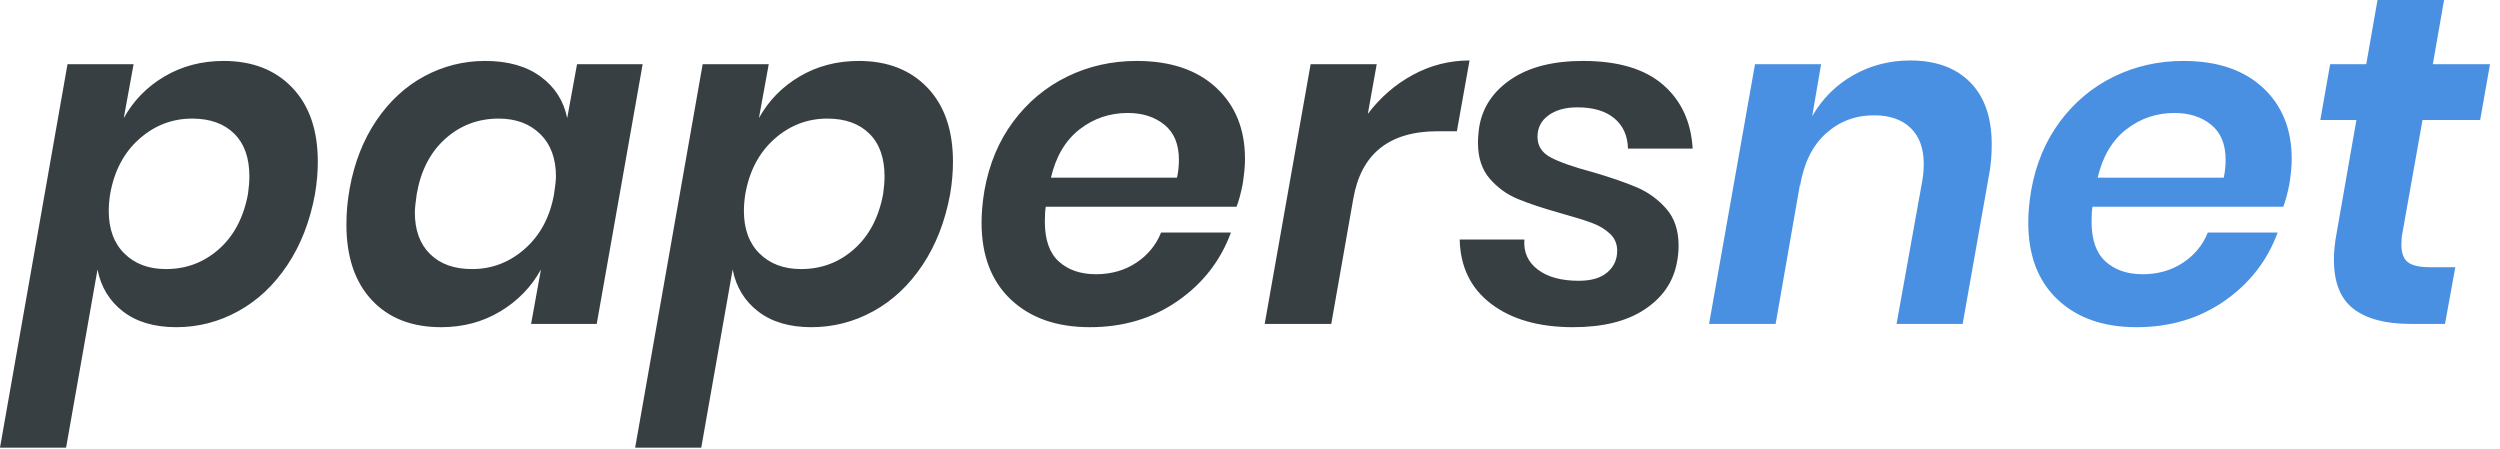 <?xml version="1.0" encoding="UTF-8"?>
<svg width="128px" height="23px" viewBox="0 0 128 23" version="1.1" xmlns="http://www.w3.org/2000/svg" xmlns:xlink="http://www.w3.org/1999/xlink">
    <!-- Generator: Sketch 56.2 (81672) - https://sketch.com -->
    <title>logo-on-white</title>
    <desc>Created with Sketch.</desc>
    <g id="Page-1" stroke="none" stroke-width="1" fill="none" fill-rule="evenodd">
        <g id="logo-on-white" fill-rule="nonzero">
            <path d="M11.448,3.12 C12.92,3.12 14.092,3.576 14.964,4.488 C15.836,5.4 16.272,6.664 16.272,8.28 C16.272,8.808 16.224,9.36 16.128,9.936 C15.872,11.328 15.4,12.54 14.712,13.572 C14.024,14.604 13.184,15.392 12.192,15.936 C11.2,16.48 10.144,16.752 9.024,16.752 C7.904,16.752 6.996,16.484 6.3,15.948 C5.604,15.412 5.168,14.696 4.992,13.8 L3.384,22.92 L0,22.92 L3.456,3.288 L6.84,3.288 L6.336,6.048 C6.832,5.152 7.528,4.44 8.424,3.912 C9.32,3.384 10.328,3.12 11.448,3.12 Z M8.496,13.776 C9.536,13.776 10.44,13.436 11.208,12.756 C11.976,12.076 12.472,11.136 12.696,9.936 C12.744,9.6 12.768,9.296 12.768,9.024 C12.768,8.08 12.508,7.352 11.988,6.84 C11.468,6.328 10.752,6.072 9.84,6.072 C8.816,6.072 7.912,6.42 7.128,7.116 C6.344,7.812 5.848,8.752 5.64,9.936 C5.592,10.24 5.568,10.528 5.568,10.8 C5.568,11.728 5.836,12.456 6.372,12.984 C6.908,13.512 7.616,13.776 8.496,13.776 Z M24.84,3.12 C26.008,3.12 26.956,3.388 27.684,3.924 C28.412,4.46 28.864,5.168 29.04,6.048 L29.544,3.288 L32.904,3.288 L30.552,16.584 L27.192,16.584 L27.696,13.8 C27.2,14.696 26.504,15.412 25.608,15.948 C24.712,16.484 23.704,16.752 22.584,16.752 C21.08,16.752 19.896,16.288 19.032,15.36 C18.168,14.432 17.736,13.144 17.736,11.496 C17.736,10.872 17.792,10.256 17.904,9.648 C18.144,8.32 18.6,7.16 19.272,6.168 C19.944,5.176 20.764,4.42 21.732,3.9 C22.7,3.38 23.736,3.12 24.84,3.12 Z M25.536,6.072 C24.48,6.072 23.568,6.416 22.8,7.104 C22.032,7.792 21.544,8.736 21.336,9.936 C21.272,10.384 21.24,10.696 21.24,10.872 C21.24,11.784 21.5,12.496 22.02,13.008 C22.54,13.52 23.256,13.776 24.168,13.776 C25.192,13.776 26.096,13.428 26.88,12.732 C27.664,12.036 28.16,11.104 28.368,9.936 C28.432,9.52 28.464,9.216 28.464,9.024 C28.464,8.112 28.196,7.392 27.66,6.864 C27.124,6.336 26.416,6.072 25.536,6.072 Z M43.968,3.12 C45.44,3.12 46.612,3.576 47.484,4.488 C48.356,5.4 48.792,6.664 48.792,8.28 C48.792,8.808 48.744,9.36 48.648,9.936 C48.392,11.328 47.92,12.54 47.232,13.572 C46.544,14.604 45.704,15.392 44.712,15.936 C43.72,16.48 42.664,16.752 41.544,16.752 C40.424,16.752 39.516,16.484 38.82,15.948 C38.124,15.412 37.688,14.696 37.512,13.8 L35.904,22.92 L32.52,22.92 L35.976,3.288 L39.36,3.288 L38.856,6.048 C39.352,5.152 40.048,4.44 40.944,3.912 C41.84,3.384 42.848,3.12 43.968,3.12 Z M41.016,13.776 C42.056,13.776 42.96,13.436 43.728,12.756 C44.496,12.076 44.992,11.136 45.216,9.936 C45.264,9.6 45.288,9.296 45.288,9.024 C45.288,8.08 45.028,7.352 44.508,6.84 C43.988,6.328 43.272,6.072 42.36,6.072 C41.336,6.072 40.432,6.42 39.648,7.116 C38.864,7.812 38.368,8.752 38.16,9.936 C38.112,10.24 38.088,10.528 38.088,10.8 C38.088,11.728 38.356,12.456 38.892,12.984 C39.428,13.512 40.136,13.776 41.016,13.776 Z M58.2,3.12 C59.928,3.12 61.284,3.576 62.268,4.488 C63.252,5.4 63.744,6.616 63.744,8.136 C63.744,8.488 63.704,8.92 63.624,9.432 C63.528,9.912 63.424,10.296 63.312,10.584 L53.544,10.584 C53.512,10.76 53.496,11.016 53.496,11.352 C53.496,12.28 53.736,12.96 54.216,13.392 C54.696,13.824 55.328,14.04 56.112,14.04 C56.896,14.04 57.584,13.844 58.176,13.452 C58.768,13.06 59.192,12.544 59.448,11.904 L63.024,11.904 C62.496,13.344 61.588,14.512 60.3,15.408 C59.012,16.304 57.512,16.752 55.8,16.752 C54.104,16.752 52.756,16.28 51.756,15.336 C50.756,14.392 50.256,13.08 50.256,11.4 C50.256,10.888 50.304,10.344 50.4,9.768 C50.64,8.408 51.132,7.228 51.876,6.228 C52.62,5.228 53.54,4.46 54.636,3.924 C55.732,3.388 56.92,3.12 58.2,3.12 Z M60.264,9.096 C60.328,8.792 60.36,8.488 60.36,8.184 C60.36,7.384 60.112,6.784 59.616,6.384 C59.12,5.984 58.496,5.784 57.744,5.784 C56.816,5.784 55.992,6.064 55.272,6.624 C54.552,7.184 54.064,8.008 53.808,9.096 L60.264,9.096 Z M70.032,5.832 C70.672,4.984 71.444,4.316 72.348,3.828 C73.252,3.34 74.216,3.096 75.24,3.096 L74.592,6.72 L73.608,6.72 C71.128,6.72 69.688,7.872 69.288,10.176 L68.16,16.584 L64.752,16.584 L67.104,3.288 L70.488,3.288 L70.032,5.832 Z M81.048,3.12 C82.84,3.12 84.204,3.524 85.14,4.332 C86.076,5.14 86.584,6.232 86.664,7.608 L83.352,7.608 C83.336,6.952 83.104,6.436 82.656,6.06 C82.208,5.684 81.576,5.496 80.76,5.496 C80.152,5.496 79.66,5.632 79.284,5.904 C78.908,6.176 78.72,6.544 78.72,7.008 C78.72,7.472 78.948,7.824 79.404,8.064 C79.86,8.304 80.568,8.552 81.528,8.808 C82.456,9.08 83.212,9.34 83.796,9.588 C84.38,9.836 84.884,10.2 85.308,10.68 C85.732,11.16 85.944,11.792 85.944,12.576 C85.944,12.88 85.912,13.184 85.848,13.488 C85.656,14.464 85.104,15.252 84.192,15.852 C83.28,16.452 82.064,16.752 80.544,16.752 C78.8,16.752 77.404,16.356 76.356,15.564 C75.308,14.772 74.768,13.672 74.736,12.264 L78.048,12.264 C78,12.904 78.228,13.416 78.732,13.8 C79.236,14.184 79.936,14.376 80.832,14.376 C81.472,14.376 81.96,14.232 82.296,13.944 C82.632,13.656 82.8,13.288 82.8,12.84 C82.8,12.488 82.676,12.196 82.428,11.964 C82.18,11.732 81.872,11.548 81.504,11.412 C81.136,11.276 80.608,11.112 79.92,10.92 C79.008,10.664 78.272,10.42 77.712,10.188 C77.152,9.956 76.672,9.608 76.272,9.144 C75.872,8.68 75.672,8.072 75.672,7.32 C75.672,7.048 75.696,6.76 75.744,6.456 C75.92,5.464 76.468,4.66 77.388,4.044 C78.308,3.428 79.528,3.12 81.048,3.12 Z" id="papers" fill="#373F43"></path>
            <path d="M97.8,3.096 C99.112,3.096 100.136,3.468 100.872,4.212 C101.608,4.956 101.976,6.016 101.976,7.392 C101.976,7.92 101.936,8.408 101.856,8.856 L100.488,16.584 L97.104,16.584 L98.424,9.24 C98.472,8.952 98.496,8.672 98.496,8.4 C98.496,7.6 98.272,6.984 97.824,6.552 C97.376,6.12 96.752,5.904 95.952,5.904 C94.992,5.904 94.168,6.216 93.48,6.84 C92.792,7.464 92.352,8.36 92.16,9.528 L92.16,9.432 L90.912,16.584 L87.504,16.584 L89.856,3.288 L93.24,3.288 L92.784,5.952 C93.296,5.056 93.996,4.356 94.884,3.852 C95.772,3.348 96.744,3.096 97.8,3.096 Z M111.792,3.12 C113.52,3.12 114.876,3.576 115.86,4.488 C116.844,5.4 117.336,6.616 117.336,8.136 C117.336,8.488 117.296,8.92 117.216,9.432 C117.12,9.912 117.016,10.296 116.904,10.584 L107.136,10.584 C107.104,10.76 107.088,11.016 107.088,11.352 C107.088,12.28 107.328,12.96 107.808,13.392 C108.288,13.824 108.92,14.04 109.704,14.04 C110.488,14.04 111.176,13.844 111.768,13.452 C112.36,13.06 112.784,12.544 113.04,11.904 L116.616,11.904 C116.088,13.344 115.18,14.512 113.892,15.408 C112.604,16.304 111.104,16.752 109.392,16.752 C107.696,16.752 106.348,16.28 105.348,15.336 C104.348,14.392 103.848,13.08 103.848,11.4 C103.848,10.888 103.896,10.344 103.992,9.768 C104.232,8.408 104.724,7.228 105.468,6.228 C106.212,5.228 107.132,4.46 108.228,3.924 C109.324,3.388 110.512,3.12 111.792,3.12 Z M113.856,9.096 C113.92,8.792 113.952,8.488 113.952,8.184 C113.952,7.384 113.704,6.784 113.208,6.384 C112.712,5.984 112.088,5.784 111.336,5.784 C110.408,5.784 109.584,6.064 108.864,6.624 C108.144,7.184 107.656,8.008 107.4,9.096 L113.856,9.096 Z M123,11.952 C122.968,12.096 122.952,12.288 122.952,12.528 C122.952,12.96 123.064,13.26 123.288,13.428 C123.512,13.596 123.88,13.68 124.392,13.68 L125.712,13.68 L125.184,16.584 L123.408,16.584 C122.144,16.584 121.176,16.328 120.504,15.816 C119.832,15.304 119.496,14.464 119.496,13.296 C119.496,12.864 119.544,12.4 119.64,11.904 L120.648,6.144 L118.8,6.144 L119.304,3.288 L121.152,3.288 L121.728,5.68434189e-14 L125.136,5.68434189e-14 L124.56,3.288 L127.488,3.288 L126.984,6.144 L124.032,6.144 L123,11.952 Z" id="net" fill="#4A90E2"></path>
        </g>
    </g>
</svg>
